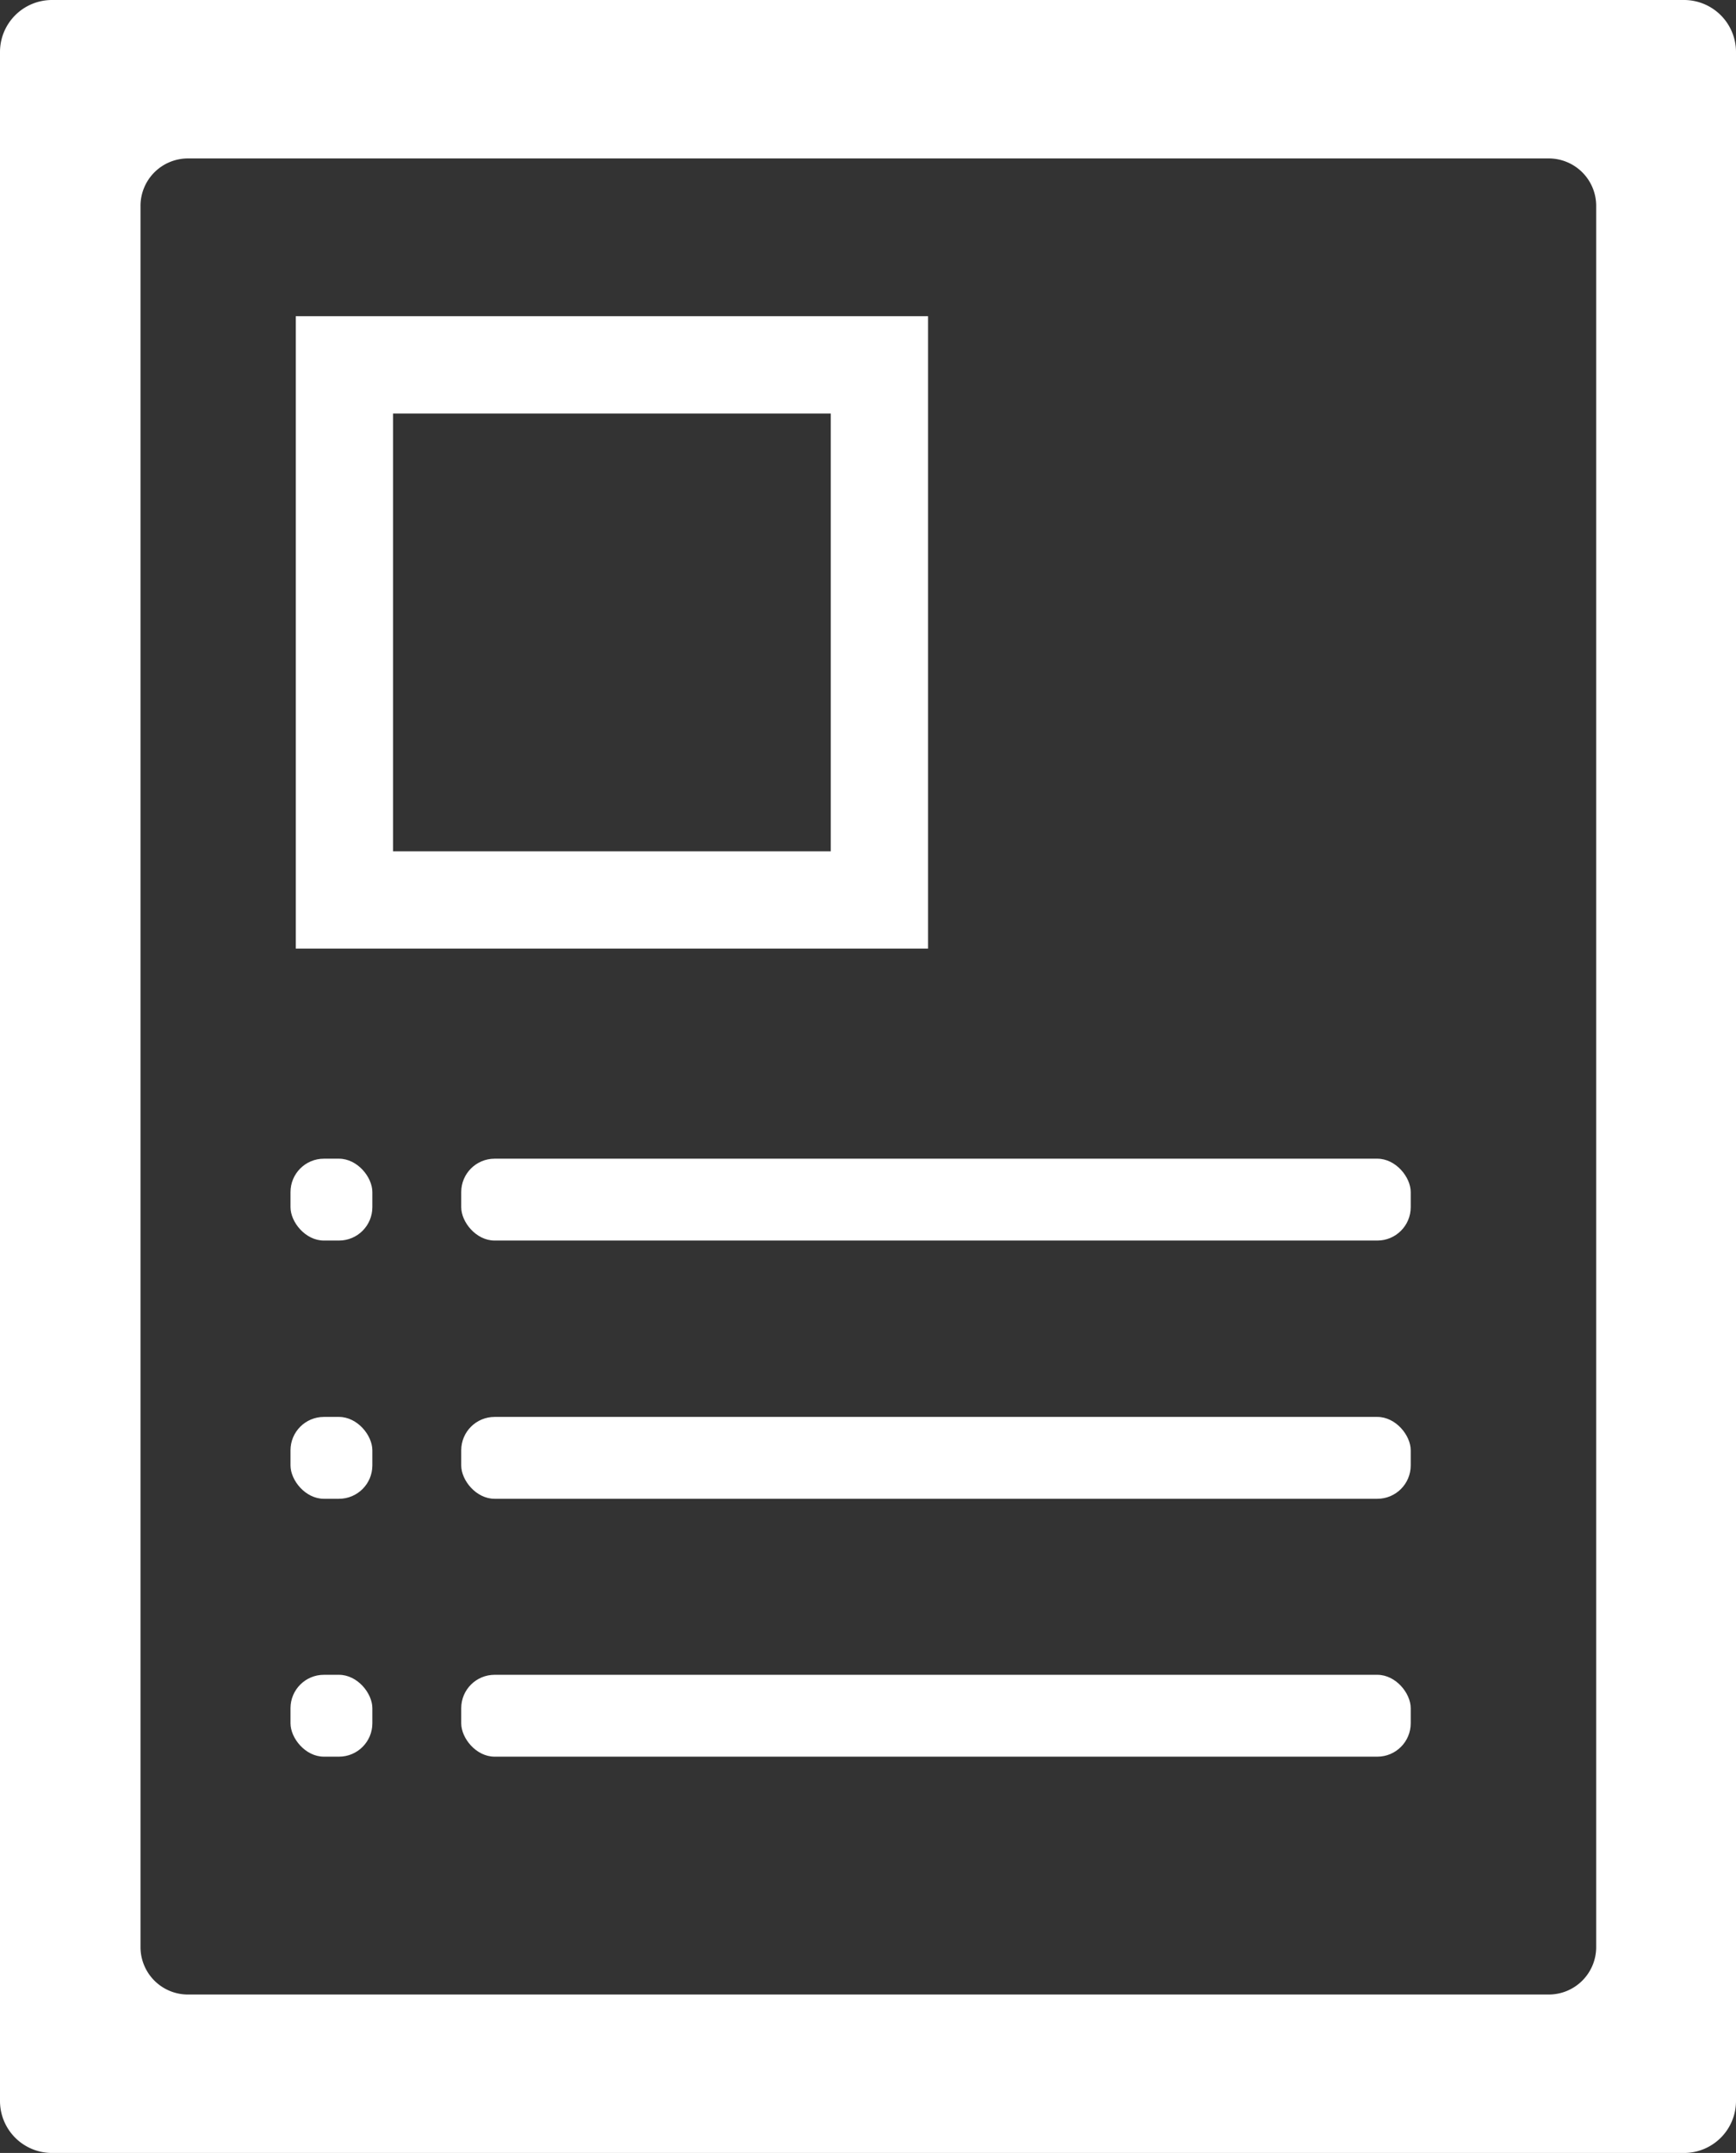 <svg xmlns="http://www.w3.org/2000/svg" viewBox="0 0 49.42 61.28"><rect x="0" y="0" width="49.42" height="61.28" fill="#333333" stroke="none"/><defs><style>.cls-1{fill:#fff;}</style></defs><title>Asset 3</title><g id="Layer_2" data-name="Layer 2"><g id="Layer_1-2" data-name="Layer 1"><path class="cls-1" d="M47.94,0H1.48A1.48,1.48,0,0,0,0,1.48V59.8a1.48,1.48,0,0,0,1.48,1.48H47.94a1.48,1.48,0,0,0,1.48-1.48V1.48A1.48,1.48,0,0,0,47.94,0Zm-2.5,55.42a1.35,1.35,0,0,1-1.36,1.35H5.33A1.35,1.35,0,0,1,4,55.42V5.86A1.35,1.35,0,0,1,5.33,4.51H44.08a1.35,1.35,0,0,1,1.36,1.35Z"/><path class="cls-1" d="M26.42,9h-18V27h18ZM23.65,24.23H11.19V11.77H23.65Z"/><rect class="cls-1" x="13.13" y="32.98" width="27.03" height="2.33" rx="0.95"/><rect class="cls-1" x="8.27" y="32.98" width="2.33" height="2.33" rx="0.95"/><rect class="cls-1" x="13.13" y="40.33" width="27.03" height="2.33" rx="0.95"/><rect class="cls-1" x="8.27" y="40.33" width="2.33" height="2.33" rx="0.95"/><rect class="cls-1" x="13.13" y="47.67" width="27.03" height="2.33" rx="0.95"/><rect class="cls-1" x="8.27" y="47.67" width="2.33" height="2.33" rx="0.95"/></g></g></svg>